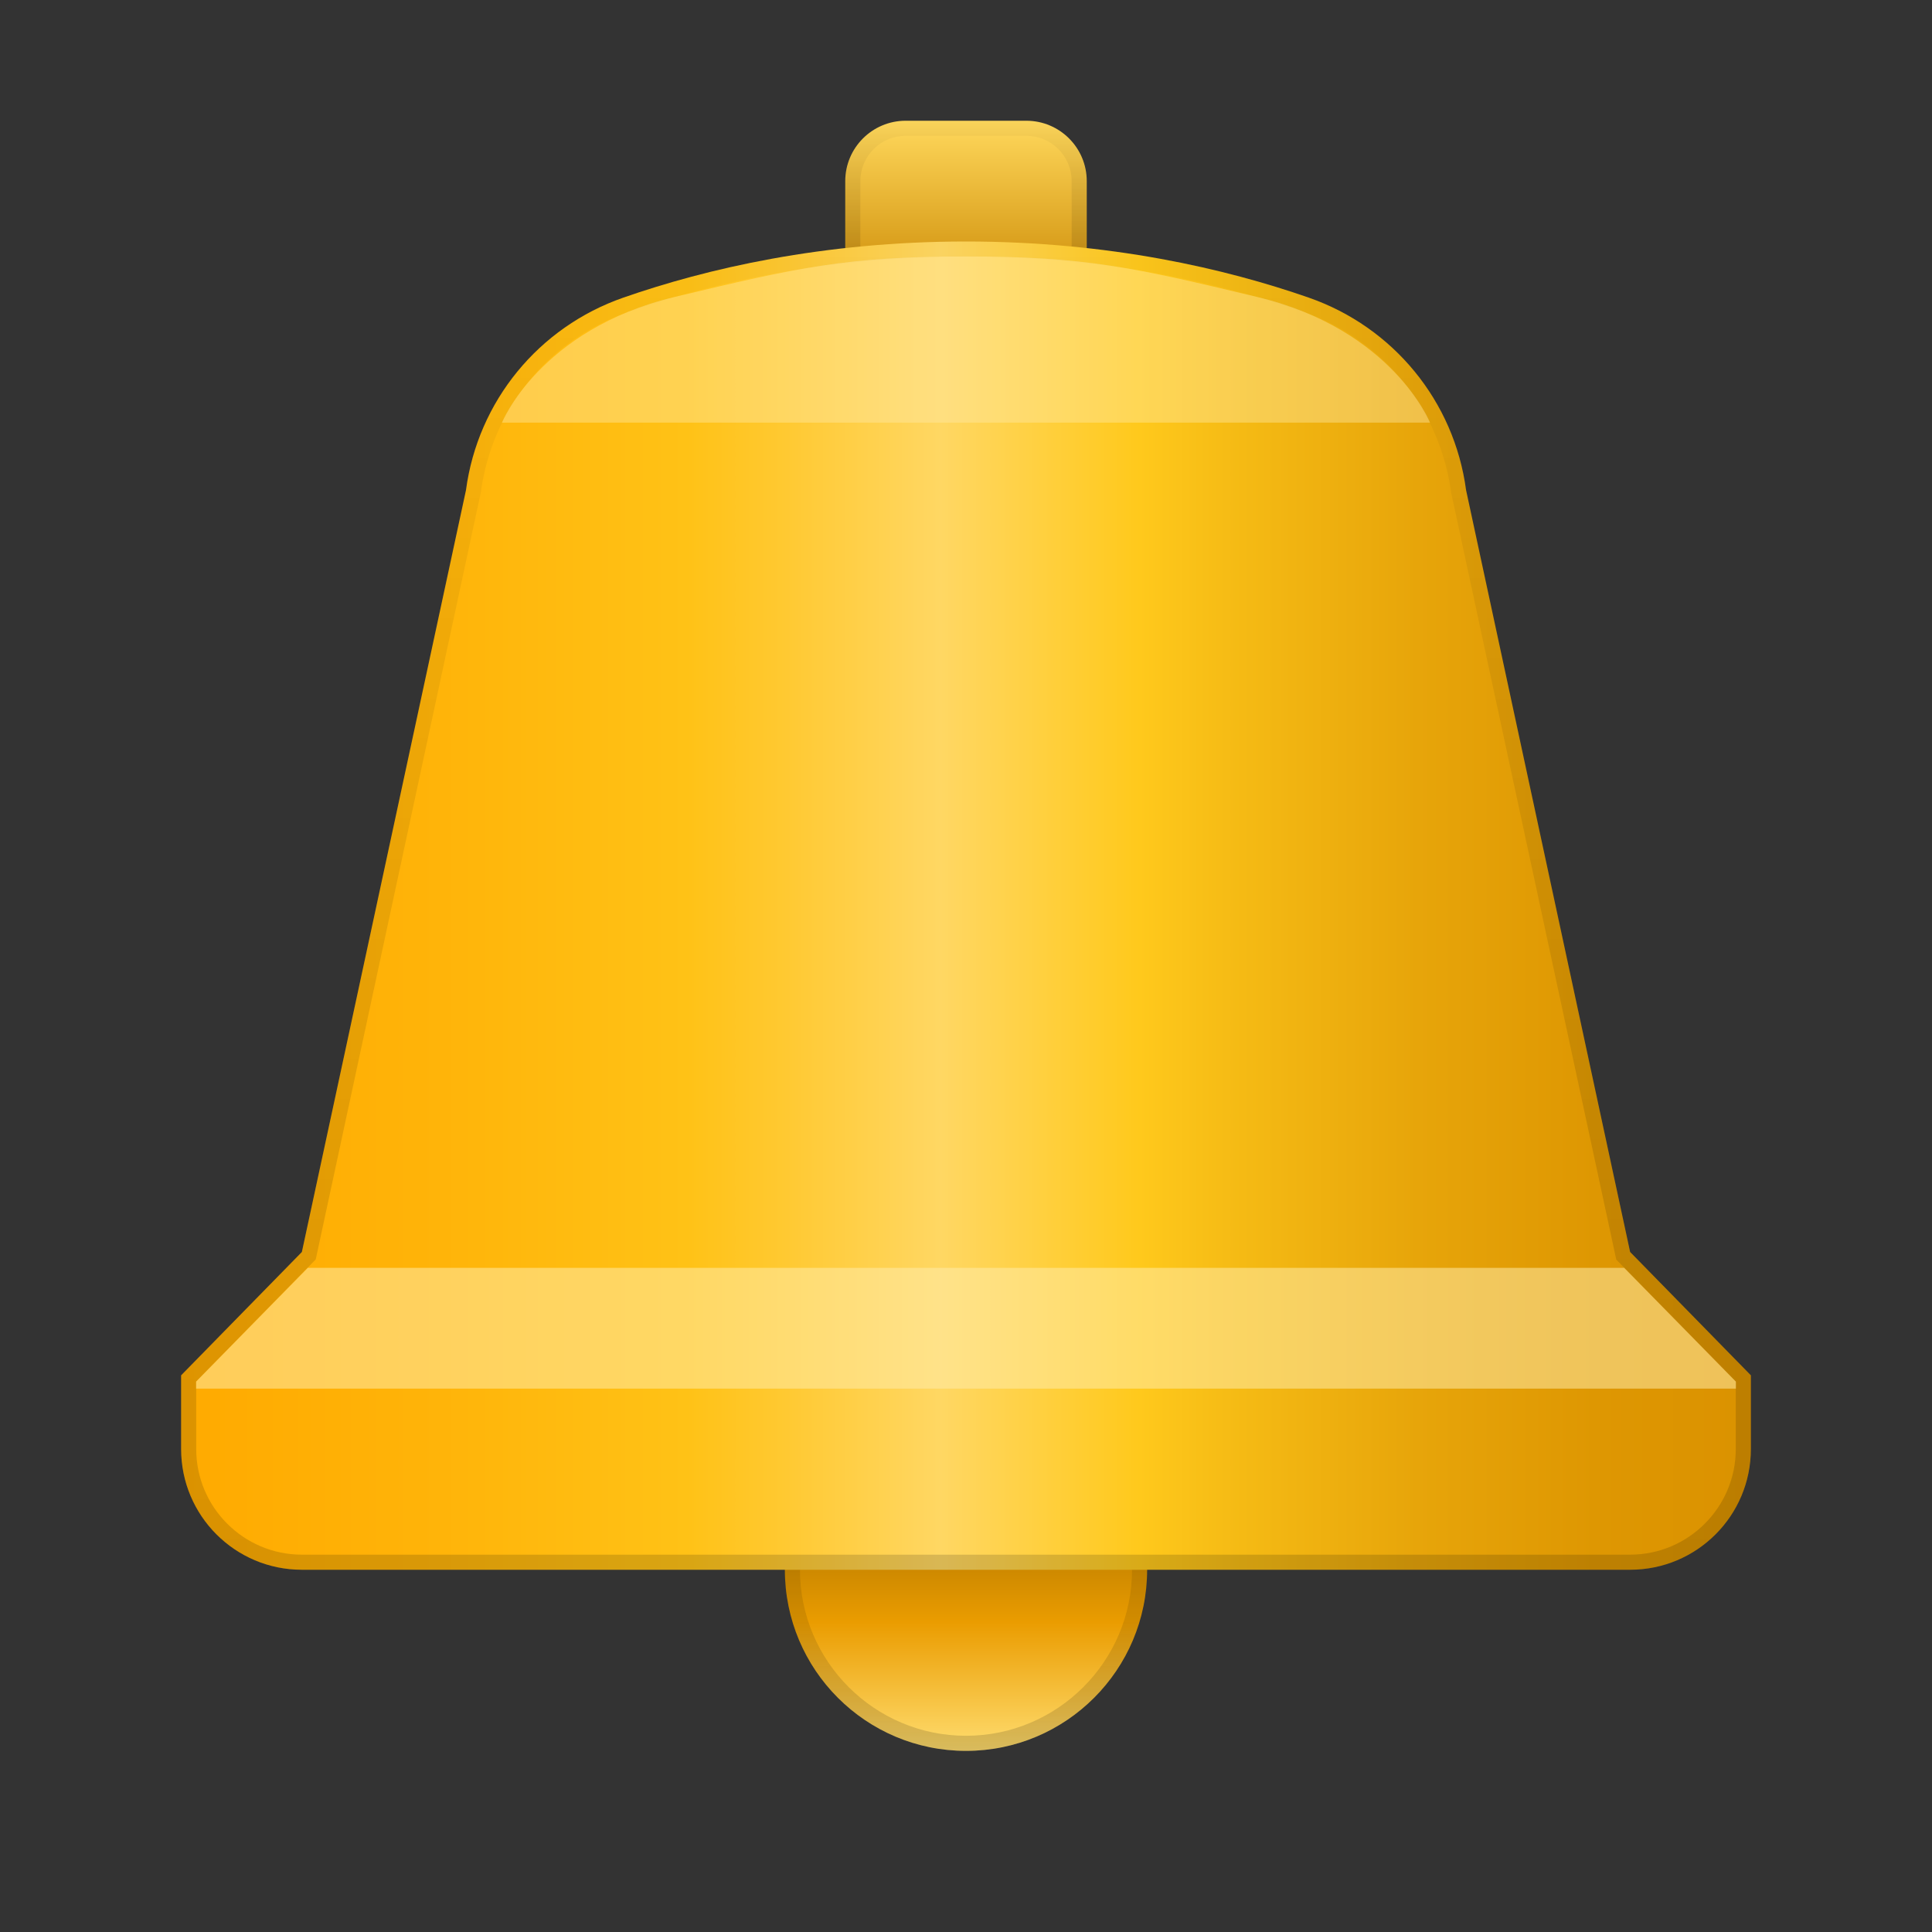 <svg xmlns="http://www.w3.org/2000/svg"  viewBox="0 0 32 32" width="32px" height="32px" baseProfile="basic"><rect x="0" y="0" width="32" height="32" fill="#333333" stroke="none"/><linearGradient id="6kBQqXTSCVx9jjC_XUwAYa" x1="16" x2="16" y1="2" y2="5" gradientUnits="userSpaceOnUse"><stop offset="0" stop-color="#ffd85c"/><stop offset="1" stop-color="#c98600"/></linearGradient><path fill="url(#6kBQqXTSCVx9jjC_XUwAYa)" d="M18,5h-4V3c0-0.552,0.448-1,1-1h2c0.552,0,1,0.448,1,1V5z"/><linearGradient id="6kBQqXTSCVx9jjC_XUwAYb" x1="16" x2="16" y1="2" y2="5" gradientUnits="userSpaceOnUse"><stop offset="0" stop-opacity=".02"/><stop offset="1" stop-opacity=".15"/></linearGradient><path fill="url(#6kBQqXTSCVx9jjC_XUwAYb)" d="M17,2.25c0.414,0,0.75,0.336,0.75,0.75	v1.75h-3.5V3c0-0.414,0.336-0.75,0.75-0.75H17 M17,2h-2c-0.552,0-1,0.448-1,1v2h4V3C18,2.448,17.552,2,17,2L17,2z"/><linearGradient id="6kBQqXTSCVx9jjC_XUwAYc" x1="16" x2="16" y1="23" y2="29" gradientUnits="userSpaceOnUse"><stop offset="0" stop-color="#a66f00"/><stop offset=".3" stop-color="#a66f00"/><stop offset=".643" stop-color="#ea9c00"/><stop offset="1" stop-color="#ffdc6e"/></linearGradient><circle cx="16" cy="26" r="3" fill="url(#6kBQqXTSCVx9jjC_XUwAYc)"/><linearGradient id="6kBQqXTSCVx9jjC_XUwAYd" x1="16" x2="16" y1="23" y2="29" gradientUnits="userSpaceOnUse"><stop offset="0" stop-opacity=".02"/><stop offset="1" stop-opacity=".15"/></linearGradient><path fill="url(#6kBQqXTSCVx9jjC_XUwAYd)" d="M16,23.25c1.516,0,2.75,1.234,2.75,2.75	s-1.234,2.75-2.75,2.75s-2.75-1.234-2.75-2.75S14.484,23.25,16,23.25 M16,23c-1.657,0-3,1.343-3,3s1.343,3,3,3s3-1.343,3-3	S17.657,23,16,23L16,23z"/><linearGradient id="6kBQqXTSCVx9jjC_XUwAYe" x1="3" x2="29" y1="15" y2="15" gradientUnits="userSpaceOnUse"><stop offset="0" stop-color="#fa0"/><stop offset=".166" stop-color="#ffb409"/><stop offset=".322" stop-color="#ffc216"/><stop offset=".384" stop-color="#ffc931"/><stop offset=".484" stop-color="#ffd763"/><stop offset=".61" stop-color="#ffc91c"/><stop offset=".666" stop-color="#f6bc15"/><stop offset=".787" stop-color="#e7a50a"/><stop offset=".901" stop-color="#de9702"/><stop offset="1" stop-color="#db9200"/></linearGradient><path fill="url(#6kBQqXTSCVx9jjC_XUwAYe)" d="M27,20.737L24.283,8.119	c-0.196-1.473-1.205-2.702-2.608-3.19C20.308,4.453,18.381,4,16,4s-4.308,0.453-5.674,0.929c-1.404,0.488-2.412,1.717-2.608,3.19	L5,20.737L3,22.78V24c0,1.105,0.895,2,2,2h22c1.105,0,2-0.895,2-2v-1.22L27,20.737z"/><linearGradient id="6kBQqXTSCVx9jjC_XUwAYf" x1="16" x2="16" y1="4" y2="26" gradientUnits="userSpaceOnUse"><stop offset="0" stop-opacity=".02"/><stop offset="1" stop-opacity=".15"/></linearGradient><path fill="url(#6kBQqXTSCVx9jjC_XUwAYf)" d="M16,4.25c1.966,0,3.847,0.308,5.592,0.915 c1.322,0.46,2.258,1.605,2.446,3.007l2.717,12.619l0.015,0.071l0.051,0.052l1.929,1.97V24c0,0.965-0.785,1.75-1.75,1.75H5 c-0.965,0-1.75-0.785-1.75-1.75v-1.118l1.929-1.97l0.051-0.052l0.015-0.071L7.965,8.152c0.184-1.383,1.12-2.527,2.443-2.987 C12.153,4.558,14.034,4.25,16,4.25 M16,4c-2.381,0-4.308,0.453-5.674,0.929c-1.404,0.488-2.412,1.717-2.608,3.19L5,20.737L3,22.78 V24c0,1.105,0.895,2,2,2h22c1.105,0,2-0.895,2-2v-1.22l-2-2.042L24.283,8.119c-0.196-1.473-1.205-2.702-2.608-3.19 C20.308,4.453,18.381,4,16,4L16,4z"/><polygon fill="#ffebab" points="26.902,21 5.098,21 3.248,22.884 3.248,23 28.752,23 28.752,22.884" opacity=".53"/><g opacity=".4"><path fill="#ffebab" d="M20.828,4.92C18.764,4.425,17.968,4.248,16,4.248s-2.764,0.177-4.828,0.671 C8.936,5.456,8.314,7,8.314,7h15.372C23.686,7,23.064,5.456,20.828,4.92z"/></g></svg>